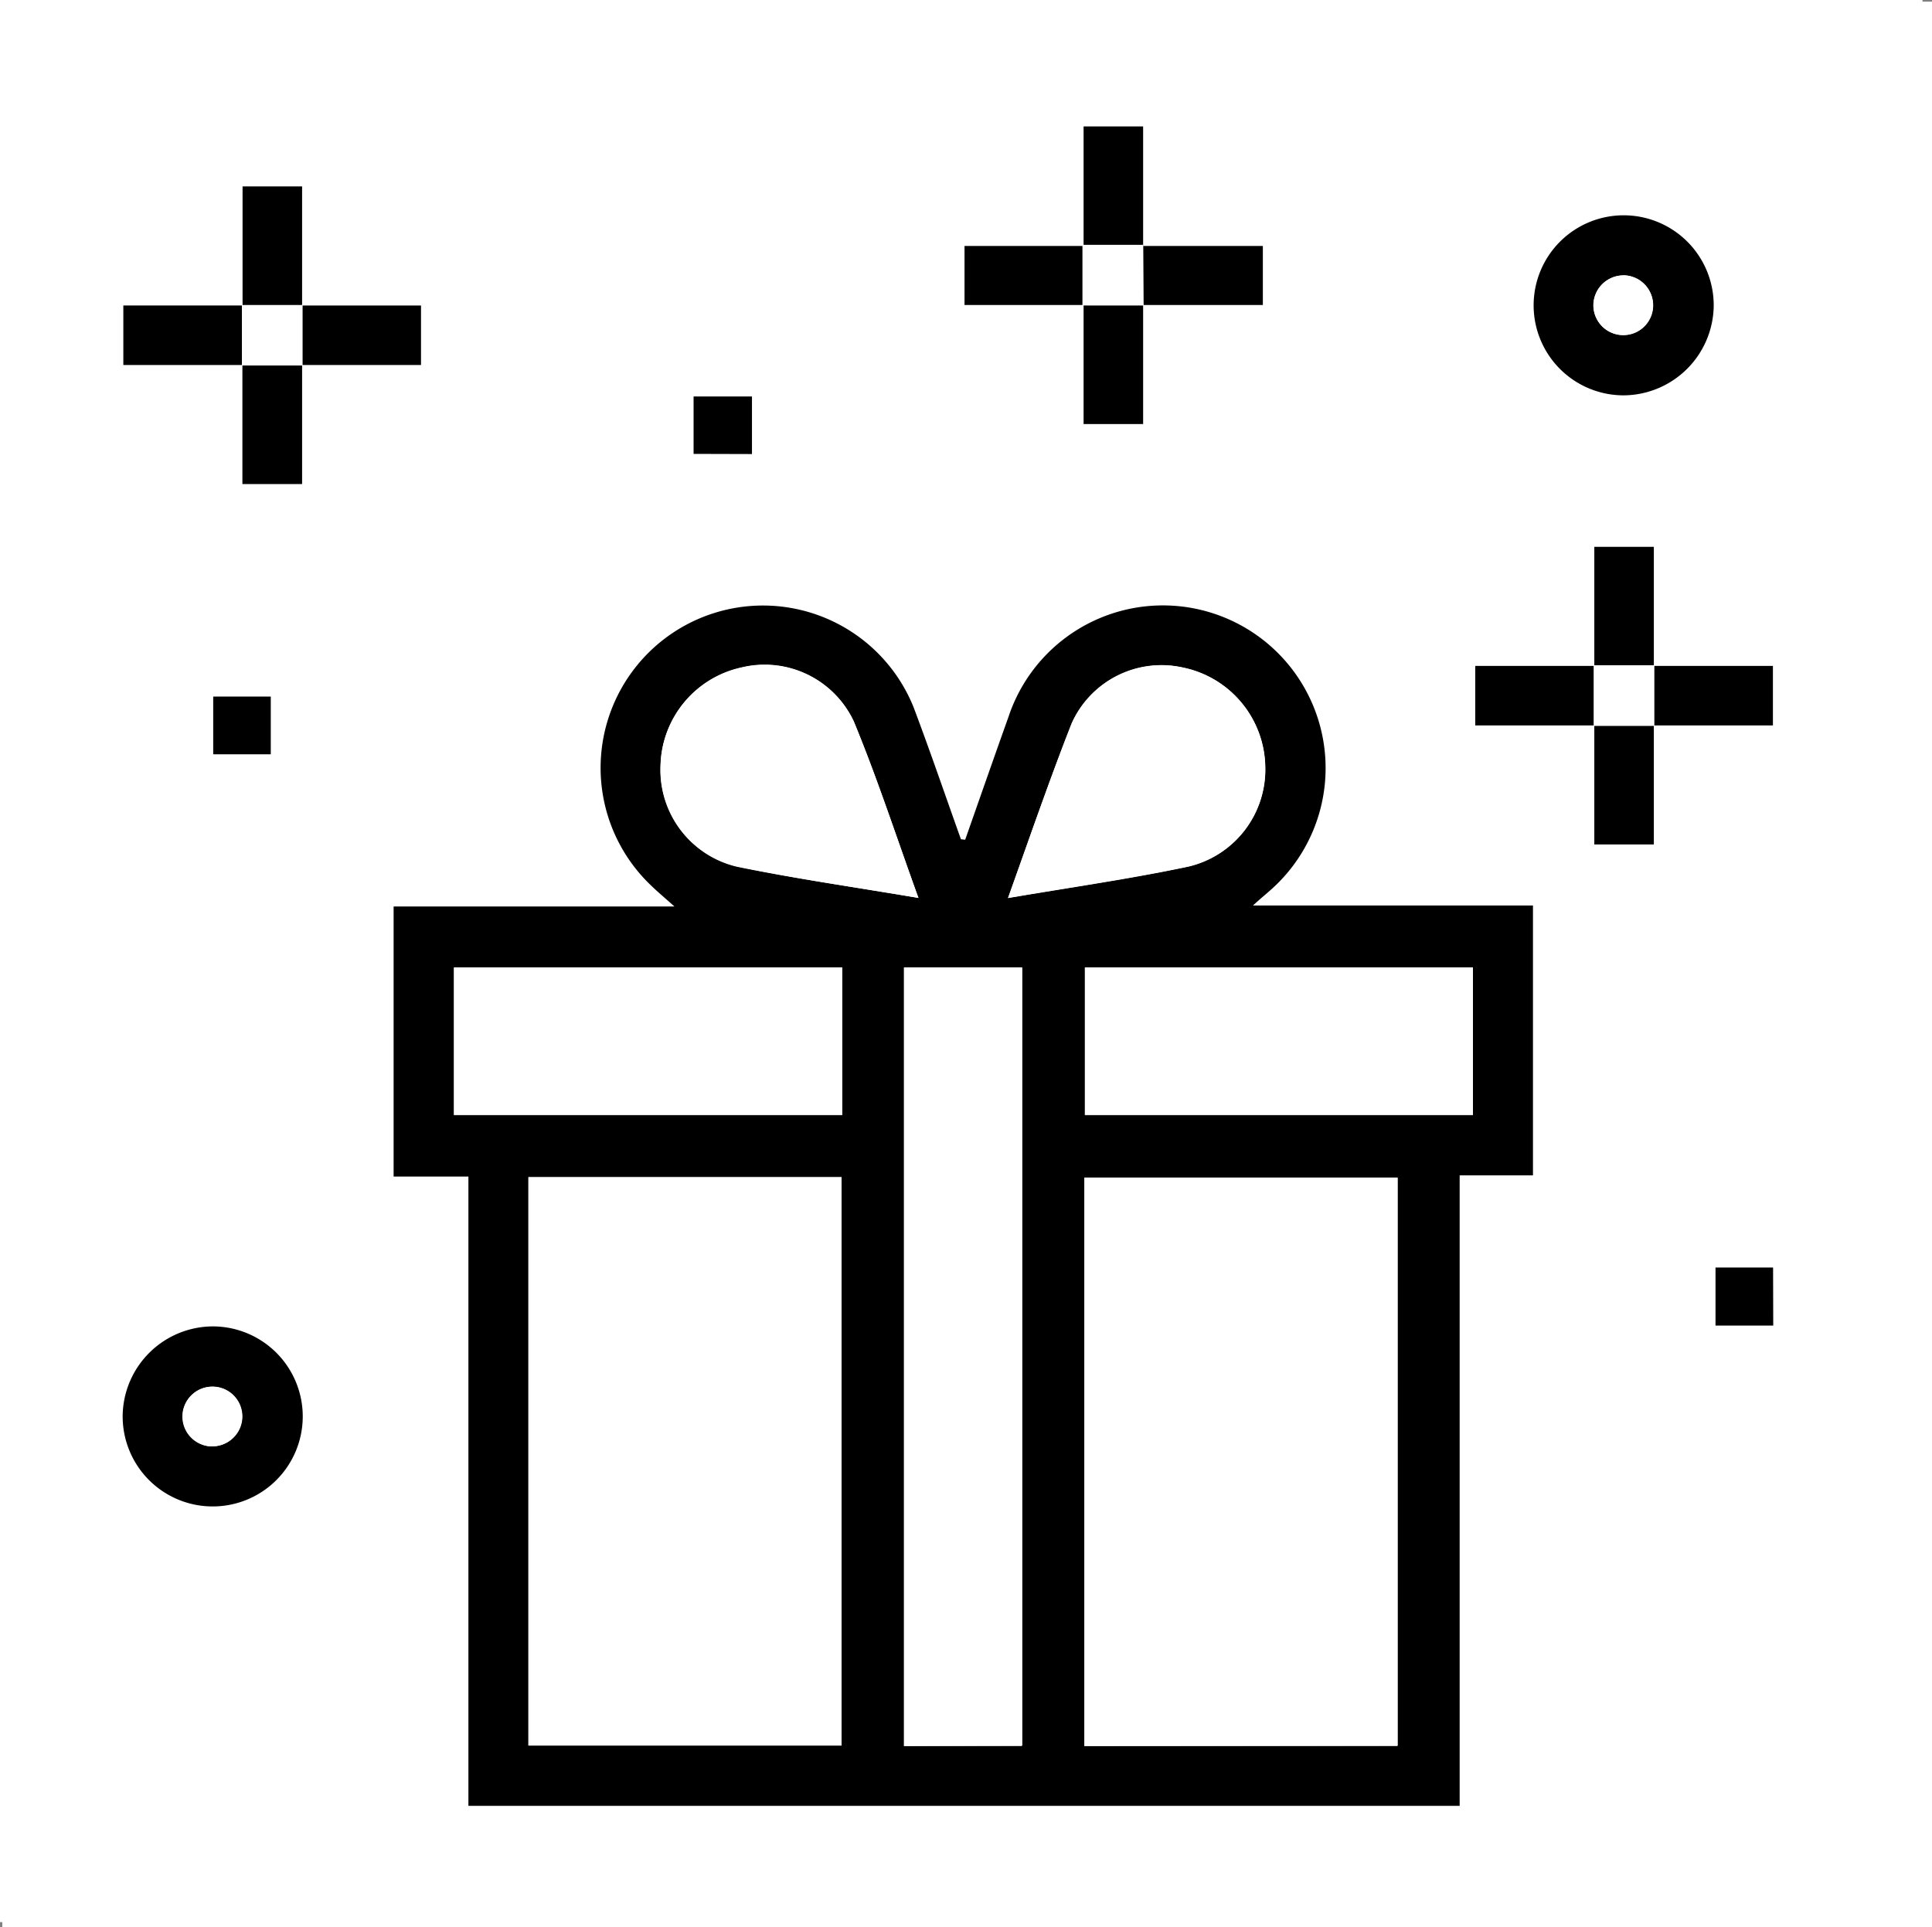 <svg xmlns="http://www.w3.org/2000/svg" viewBox="0 0 117.8 117.52"><rect x="0" y="0" width="117.8" height="117.52" fill="#808080" stroke="none"/><defs><style>.cls-1{fill:#fff;}</style></defs><title>--regalos</title><g id="Capa_2" data-name="Capa 2"><g id="Capa_1-2" data-name="Capa 1"><rect class="cls-1" width="117.22" height="117.22"/><path class="cls-1" d="M117.8,117.52H.14V.1H117.8Zm-17-73.28h7.26V40.61h-7.26V33.35H97.21c0,2.47,0,4.87,0,7.26H89.95v3.63h7.26V51.5h3.63Zm-82.42-22h7.26V18.63H18.41V11.37H14.79c0,2.47,0,4.87,0,7.26H7.52v3.63h7.26v7.26h3.63ZM69.7,18.6H77V15H69.7V7.71H66.07c0,2.47,0,4.87,0,7.26H58.81V18.6h7.26v7.26H69.7ZM58.85,51.21l-.26,0c-1-2.69-1.84-5.4-2.89-8.06a9.81,9.81,0,0,0-9.31-6.19,9.89,9.89,0,0,0-6.63,17.13c.37.35.76.68,1.36,1.22H24V71.75h4.57v38.38H89V71.68h4.5V55.22H76.35c.48-.4.77-.64,1-.88A9.91,9.91,0,1,0,61.5,43.72C60.6,46.22,59.73,48.72,58.85,51.21ZM99,24.11a5.49,5.49,0,1,0-5.5-5.54A5.53,5.53,0,0,0,99,24.11ZM13,80.89a5.49,5.49,0,1,0,5.46,5.58A5.52,5.52,0,0,0,13,80.89ZM42.29,27.68h3.56V24.18H42.29ZM16.51,46V42.48H13V46Zm91.6,34.79V77.3H104.6v3.53Z"/><path d="M58.85,51.21c.88-2.5,1.75-5,2.64-7.49A9.92,9.92,0,1,1,77.4,54.34c-.28.25-.57.48-1,.88H93.47V71.68H89v38.45H28.56V71.75H24V55.28H41.12c-.6-.54-1-.87-1.36-1.22A9.9,9.9,0,1,1,55.7,43.12c1,2.65,1.93,5.37,2.89,8.06ZM32.22,106.45H51.31V71.79H32.22Zm53,0V71.82H66.12v34.66Zm-22.89,0V59H55.12v47.48ZM51.35,59H27.68v9H51.35Zm38.46,0H66.15v9H89.81ZM56,54.76C54.64,51,53.49,47.46,52.06,44a6,6,0,0,0-6.86-3.28,6.27,6.27,0,0,0-4.93,6,6.06,6.06,0,0,0,4.67,6.14C48.51,53.59,52.12,54.1,56,54.76Zm5.46,0c3.87-.66,7.48-1.18,11-1.92a6.08,6.08,0,0,0,4.68-6.13,6.28,6.28,0,0,0-5-6,6,6,0,0,0-6.8,3.4C64,47.53,62.81,51,61.46,54.77Z"/><path d="M99,24.11a5.49,5.49,0,1,1,5.49-5.44A5.53,5.53,0,0,1,99,24.11Zm0-7.31a1.82,1.82,0,1,0,1.8,1.85A1.84,1.84,0,0,0,99,16.79Z"/><path d="M13,80.89a5.49,5.49,0,1,1-5.52,5.4A5.52,5.52,0,0,1,13,80.89Zm-.08,7.31a1.82,1.82,0,1,0-1.78-1.87A1.85,1.85,0,0,0,12.89,88.21Z"/><path d="M66.07,15V7.71H69.7V15l0,0H66Z"/><path d="M14.79,18.63V11.37h3.63v7.26l0,0h-3.7Z"/><path d="M66.07,18.6H58.81V15h7.26l0,0v3.7Z"/><path d="M69.7,15H77V18.6H69.7l0,0v-3.7Z"/><path d="M14.78,22.26H7.52V18.63h7.26l0,0v3.7Z"/><path d="M18.41,18.63h7.26v3.63H18.42l0,0V18.6Z"/><path d="M69.7,18.6v7.26H66.07V18.6l0,0h3.7Z"/><path d="M18.42,22.26v7.26H14.78V22.26l0,0h3.7Z"/><path d="M97.21,40.61V33.35h3.63v7.26l0,0h-3.7Z"/><path d="M97.21,44.24H89.95V40.61h7.26l0,0v3.7Z"/><path d="M100.84,40.61h7.26v3.63h-7.26l0,0v-3.7Z"/><path d="M100.84,44.24V51.5H97.21q0-3.63,0-7.26l0,0h3.7Z"/><path d="M42.29,27.68V24.18h3.56v3.51Z"/><path d="M16.51,46H13V42.48h3.51Z"/><path d="M108.12,80.84H104.6V77.3h3.51Z"/><path class="cls-1" d="M32.22,106.45V71.79H51.31v34.66Z"/><path class="cls-1" d="M85.21,106.48H66.12V71.82H85.21Z"/><path class="cls-1" d="M62.31,106.48H55.12V59h7.19Z"/><path class="cls-1" d="M51.35,59v9H27.68V59Z"/><path class="cls-1" d="M89.81,59v9H66.15V59Z"/><path class="cls-1" d="M56,54.76c-3.88-.66-7.49-1.17-11.05-1.92a6.06,6.06,0,0,1-4.67-6.14,6.27,6.27,0,0,1,4.93-6A6,6,0,0,1,52.06,44C53.49,47.46,54.64,51,56,54.76Z"/><path class="cls-1" d="M61.46,54.77C62.81,51,64,47.53,65.35,44.12a6,6,0,0,1,6.8-3.4,6.28,6.28,0,0,1,5,6,6.08,6.08,0,0,1-4.68,6.13C68.94,53.6,65.33,54.11,61.46,54.77Z"/><path class="cls-1" d="M99,16.79a1.82,1.82,0,1,1-1.85,1.8A1.85,1.85,0,0,1,99,16.79Z"/><path class="cls-1" d="M12.89,88.21a1.82,1.82,0,1,1,1.87-1.78A1.85,1.85,0,0,1,12.89,88.21Z"/><path class="cls-1" d="M69.73,18.63H66v-3.7h3.7Z"/><path class="cls-1" d="M18.45,22.29h-3.7V18.6h3.7Z"/><path class="cls-1" d="M100.87,44.27h-3.7v-3.7h3.7Z"/></g></g></svg>